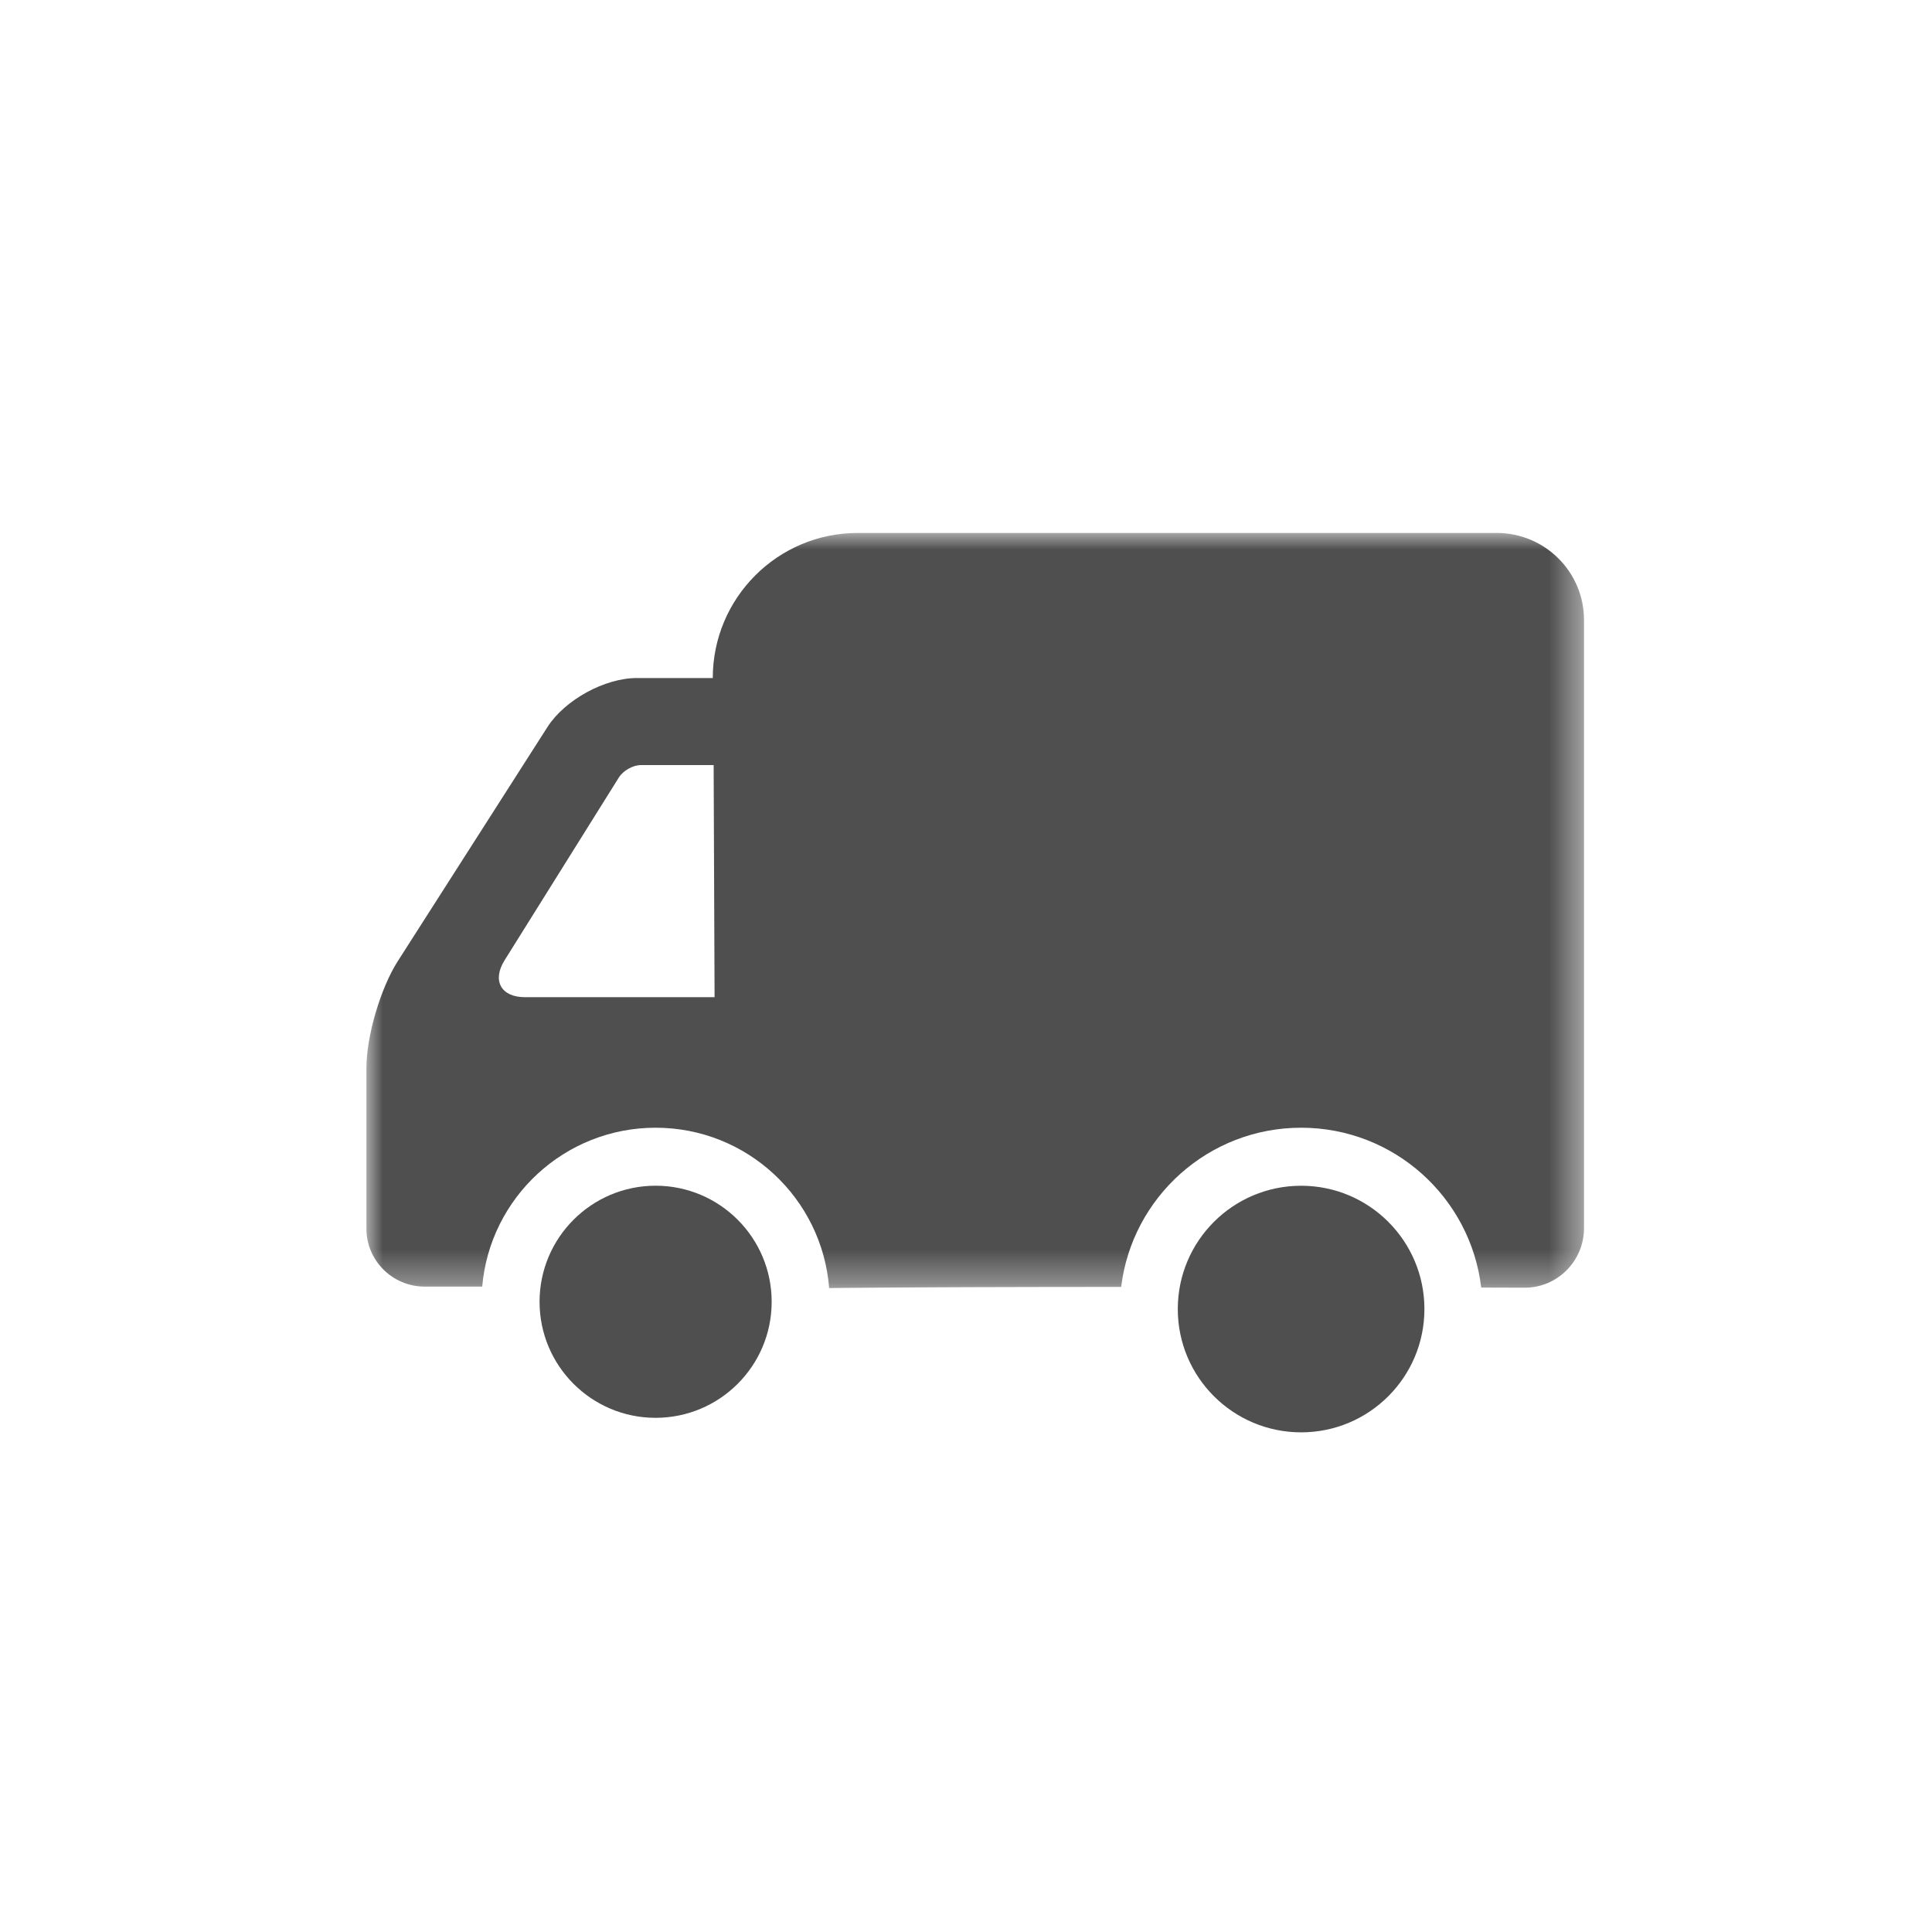 <?xml version="1.0" encoding="UTF-8"?>
<svg width="58px" height="58px" viewBox="0 0 58 58" version="1.1" xmlns="http://www.w3.org/2000/svg" xmlns:xlink="http://www.w3.org/1999/xlink">
    <!-- Generator: Sketch 52.5 (67469) - http://www.bohemiancoding.com/sketch -->
    <title>icon-van</title>
    <desc>Created with Sketch.</desc>
    <defs>
        <polygon id="path-1" points="0 0 36.553 0 36.553 22.669 0 22.669"></polygon>
    </defs>
    <g id="icon-van" stroke="none" stroke-width="1" fill="none" fill-rule="evenodd">
        <g id="Group-8" transform="translate(11, 16)">
            <g id="Group-3">
                <mask id="mask-2" fill="white">
                    <use xlink:href="#path-1"></use>
                </mask>
                <g id="Clip-2"></g>
                <path d="M7.577,7.343 C7.706,7.136 7.999,6.968 8.243,6.968 L10.424,6.968 L10.452,13.936 L4.756,13.936 C4.038,13.936 3.769,13.435 4.146,12.831 L7.577,7.343 Z M33.467,22.654 C34.287,22.656 34.766,22.658 34.766,22.658 C35.753,22.661 36.553,21.858 36.553,20.867 L36.553,2.612 C36.553,1.169 35.378,-0 33.937,-0 L14.746,-0 C12.345,-0 10.398,1.952 10.398,4.353 L10.398,4.355 L8.117,4.355 C7.156,4.355 5.958,5.009 5.435,5.826 L0.941,12.856 C0.422,13.668 -0,15.108 -0,16.067 L-0,20.885 C-0,21.846 0.786,22.625 1.75,22.625 L3.476,22.625 C3.707,19.952 5.95,17.855 8.682,17.855 C11.43,17.855 13.682,19.976 13.892,22.669 C14.032,22.668 14.178,22.666 14.331,22.664 C16.488,22.643 19.555,22.635 22.658,22.634 C22.985,19.942 25.28,17.855 28.061,17.855 C30.849,17.855 33.148,19.951 33.467,22.654 Z" id="Fill-1" fill="#4F4F4F" mask="url(#mask-2)"></path>
            </g>
            <path d="M8.68,26.564 C6.758,26.564 5.198,25.005 5.198,23.081 C5.198,21.157 6.758,19.596 8.682,19.596 C10.606,19.596 12.166,21.157 12.166,23.081 C12.166,25.005 10.606,26.564 8.68,26.564" id="Fill-4" fill="#4F4F4F"></path>
            <path d="M28.061,27 C26.017,27 24.358,25.343 24.358,23.299 C24.358,21.254 26.017,19.597 28.061,19.597 C30.105,19.597 31.762,21.254 31.762,23.299 C31.762,25.343 30.105,27 28.061,27" id="Fill-6" fill="#4F4F4F"></path>
        </g>
    </g>
</svg>